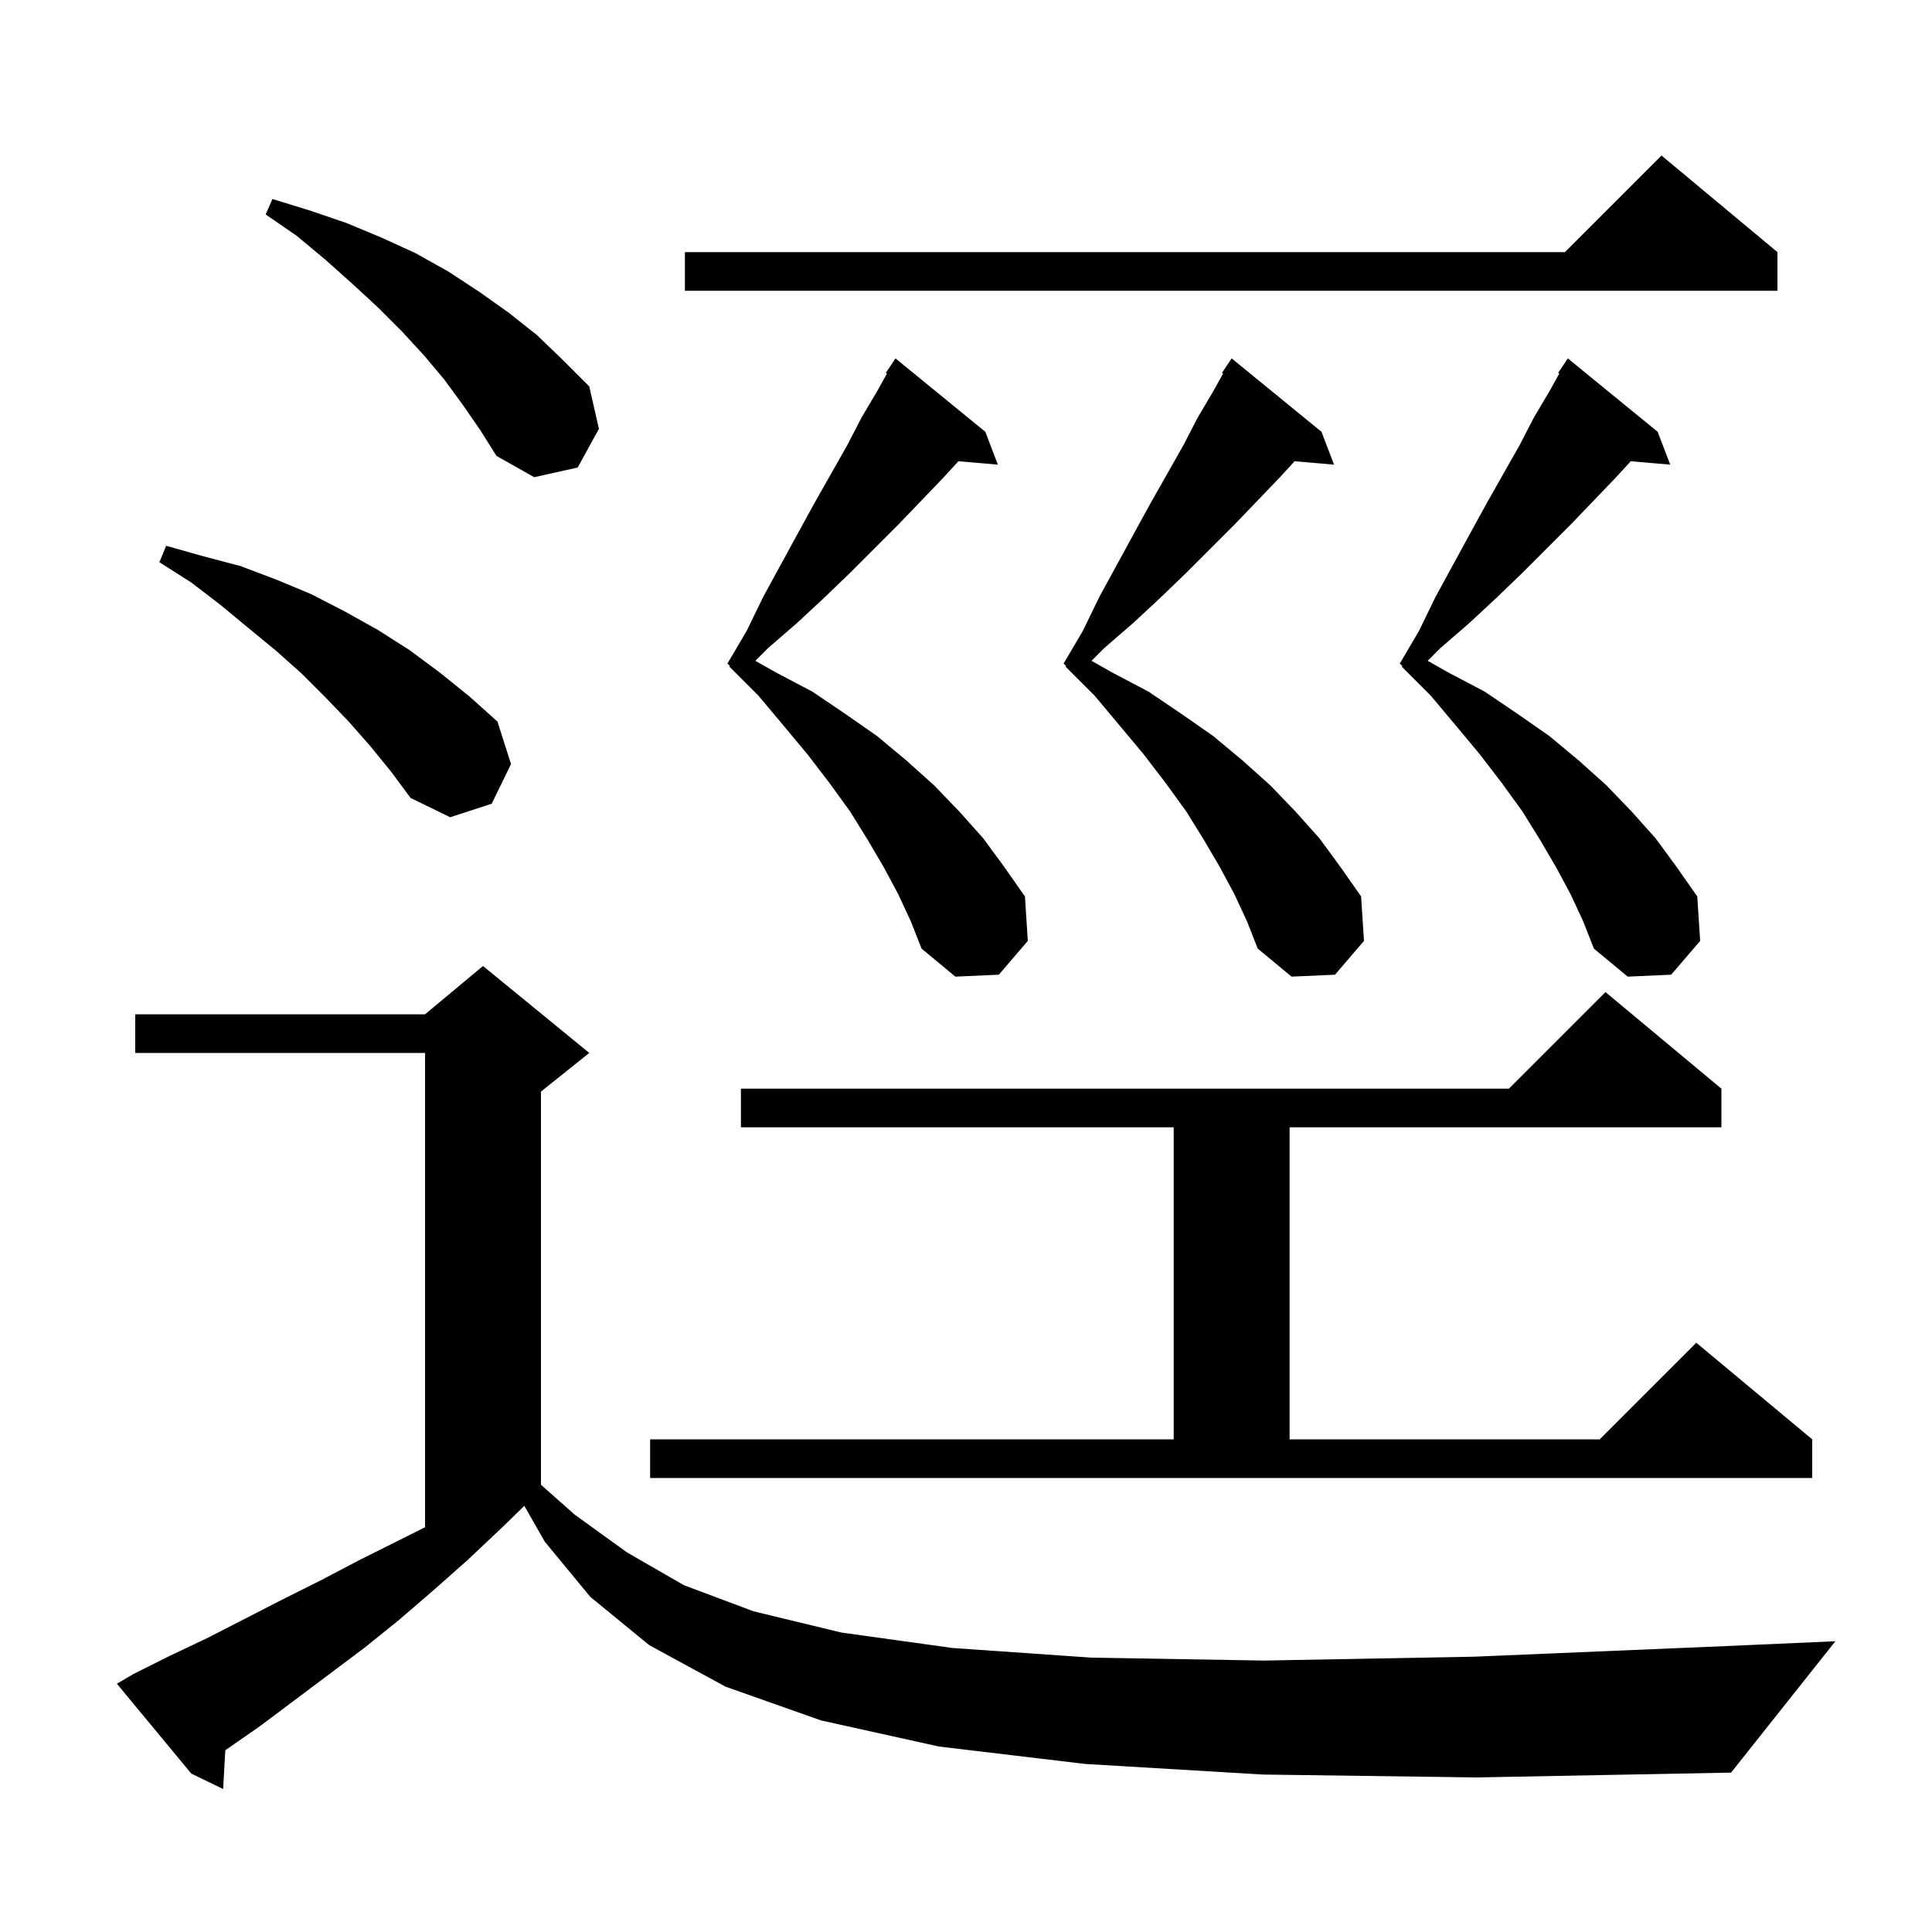 <svg xmlns="http://www.w3.org/2000/svg" xmlns:xlink="http://www.w3.org/1999/xlink" version="1.1" baseProfile="full" viewBox="0 0 200 200" width="200" height="200">
<g fill="black">
<path d="M 130.7 183.7 L 112.3 182.6 L 97.2 180.8 L 85.0 178.1 L 75.1 174.6 L 67.2 170.3 L 61.1 165.3 L 56.4 159.6 L 54.278 155.887 L 52.0 158.1 L 48.4 161.5 L 44.9 164.6 L 41.3 167.7 L 37.7 170.6 L 26.9 178.7 L 23.323 181.184 L 23.1 185.2 L 19.8 183.6 L 12.1 174.3 L 13.8 173.3 L 17.6 171.4 L 21.4 169.6 L 29.2 165.6 L 33.2 163.6 L 37.2 161.5 L 44.0 158.1 L 44.0 109.0 L 14.0 109.0 L 14.0 105.0 L 44.0 105.0 L 50.0 100.0 L 61.0 109.0 L 56.0 113.0 L 56.0 153.704 L 59.5 156.8 L 64.9 160.7 L 70.8 164.1 L 78.0 166.8 L 87.1 169.0 L 98.6 170.6 L 113.0 171.6 L 130.9 171.9 L 152.6 171.5 L 178.7 170.4 L 190.0 169.9 L 179.2 183.5 L 152.9 184.0 Z M 67.3 149.0 L 121.5 149.0 L 121.5 116.7 L 76.7 116.7 L 76.7 112.7 L 156.2 112.7 L 166.2 102.7 L 178.2 112.7 L 178.2 116.7 L 133.5 116.7 L 133.5 149.0 L 165.6 149.0 L 175.6 139.0 L 187.6 149.0 L 187.6 153.0 L 67.3 153.0 Z M 93.0 92.6 L 91.5 89.8 L 89.8 86.9 L 88.0 84.0 L 85.9 81.1 L 83.6 78.1 L 81.1 75.1 L 78.5 72.0 L 75.5 69.0 L 75.558 68.921 L 75.3 68.7 L 77.3 65.3 L 79.0 61.8 L 82.6 55.2 L 84.3 52.1 L 87.7 46.1 L 89.2 43.2 L 90.8 40.5 L 91.817 38.669 L 91.7 38.6 L 92.7 37.1 L 102.0 44.7 L 103.3 48.1 L 99.215 47.748 L 97.7 49.4 L 95.4 51.8 L 93.0 54.3 L 88.0 59.3 L 85.3 61.9 L 82.5 64.5 L 79.5 67.1 L 78.195 68.405 L 80.3 69.6 L 84.1 71.6 L 87.5 73.9 L 90.8 76.2 L 93.8 78.7 L 96.7 81.3 L 99.3 84.0 L 101.8 86.8 L 104.0 89.8 L 106.1 92.8 L 106.4 97.4 L 103.4 100.9 L 98.9 101.1 L 95.4 98.2 L 94.3 95.4 Z M 162.6 92.6 L 161.1 89.8 L 159.4 86.9 L 157.6 84.0 L 155.5 81.1 L 153.2 78.1 L 150.7 75.1 L 148.1 72.0 L 145.1 69.0 L 145.158 68.921 L 144.9 68.7 L 146.9 65.3 L 148.6 61.8 L 152.2 55.2 L 153.9 52.1 L 157.3 46.1 L 158.8 43.2 L 160.4 40.5 L 161.417 38.669 L 161.3 38.6 L 162.3 37.1 L 171.6 44.7 L 172.9 48.1 L 168.815 47.748 L 167.3 49.4 L 165.0 51.8 L 162.6 54.3 L 157.6 59.3 L 154.9 61.9 L 152.1 64.5 L 149.1 67.1 L 147.795 68.405 L 149.9 69.6 L 153.7 71.6 L 157.1 73.9 L 160.4 76.2 L 163.4 78.7 L 166.3 81.3 L 168.9 84.0 L 171.4 86.8 L 173.6 89.8 L 175.7 92.8 L 176.0 97.4 L 173.0 100.9 L 168.5 101.1 L 165.0 98.2 L 163.9 95.4 Z M 127.8 92.6 L 126.3 89.8 L 124.6 86.9 L 122.8 84.0 L 120.7 81.1 L 118.4 78.1 L 115.9 75.1 L 113.3 72.0 L 110.3 69.0 L 110.358 68.921 L 110.1 68.7 L 112.1 65.3 L 113.8 61.8 L 117.4 55.2 L 119.1 52.1 L 122.5 46.1 L 124.0 43.2 L 125.6 40.5 L 126.617 38.669 L 126.5 38.6 L 127.5 37.1 L 136.8 44.7 L 138.1 48.1 L 134.015 47.748 L 132.5 49.4 L 130.2 51.8 L 127.8 54.3 L 122.8 59.3 L 120.1 61.9 L 117.3 64.5 L 114.3 67.1 L 112.995 68.405 L 115.1 69.6 L 118.9 71.6 L 122.3 73.9 L 125.6 76.2 L 128.6 78.7 L 131.5 81.3 L 134.1 84.0 L 136.6 86.8 L 138.8 89.8 L 140.9 92.8 L 141.2 97.4 L 138.2 100.9 L 133.7 101.1 L 130.2 98.2 L 129.1 95.4 Z M 38.3 77.2 L 36.1 74.7 L 33.7 72.2 L 31.2 69.7 L 28.5 67.3 L 25.7 65.0 L 22.8 62.6 L 19.8 60.3 L 16.5 58.2 L 17.2 56.5 L 21.1 57.6 L 24.9 58.6 L 28.6 60.0 L 32.2 61.5 L 35.7 63.3 L 39.1 65.2 L 42.4 67.3 L 45.5 69.6 L 48.6 72.1 L 51.5 74.7 L 52.9 79.1 L 50.9 83.2 L 46.6 84.6 L 42.5 82.6 L 40.5 79.9 Z M 47.9 41.9 L 46.0 39.3 L 43.9 36.8 L 41.6 34.3 L 39.1 31.8 L 36.5 29.4 L 33.7 26.9 L 30.7 24.4 L 27.5 22.2 L 28.2 20.6 L 32.1 21.8 L 35.9 23.1 L 39.5 24.6 L 43.0 26.2 L 46.4 28.1 L 49.6 30.2 L 52.7 32.4 L 55.6 34.7 L 58.3 37.3 L 61.0 40.0 L 62.0 44.4 L 59.8 48.4 L 55.3 49.4 L 51.4 47.2 L 49.7 44.5 Z M 184.0 26.1 L 184.0 30.1 L 70.9 30.1 L 70.9 26.1 L 162.0 26.1 L 172.0 16.1 Z " />
</g>
</svg>
